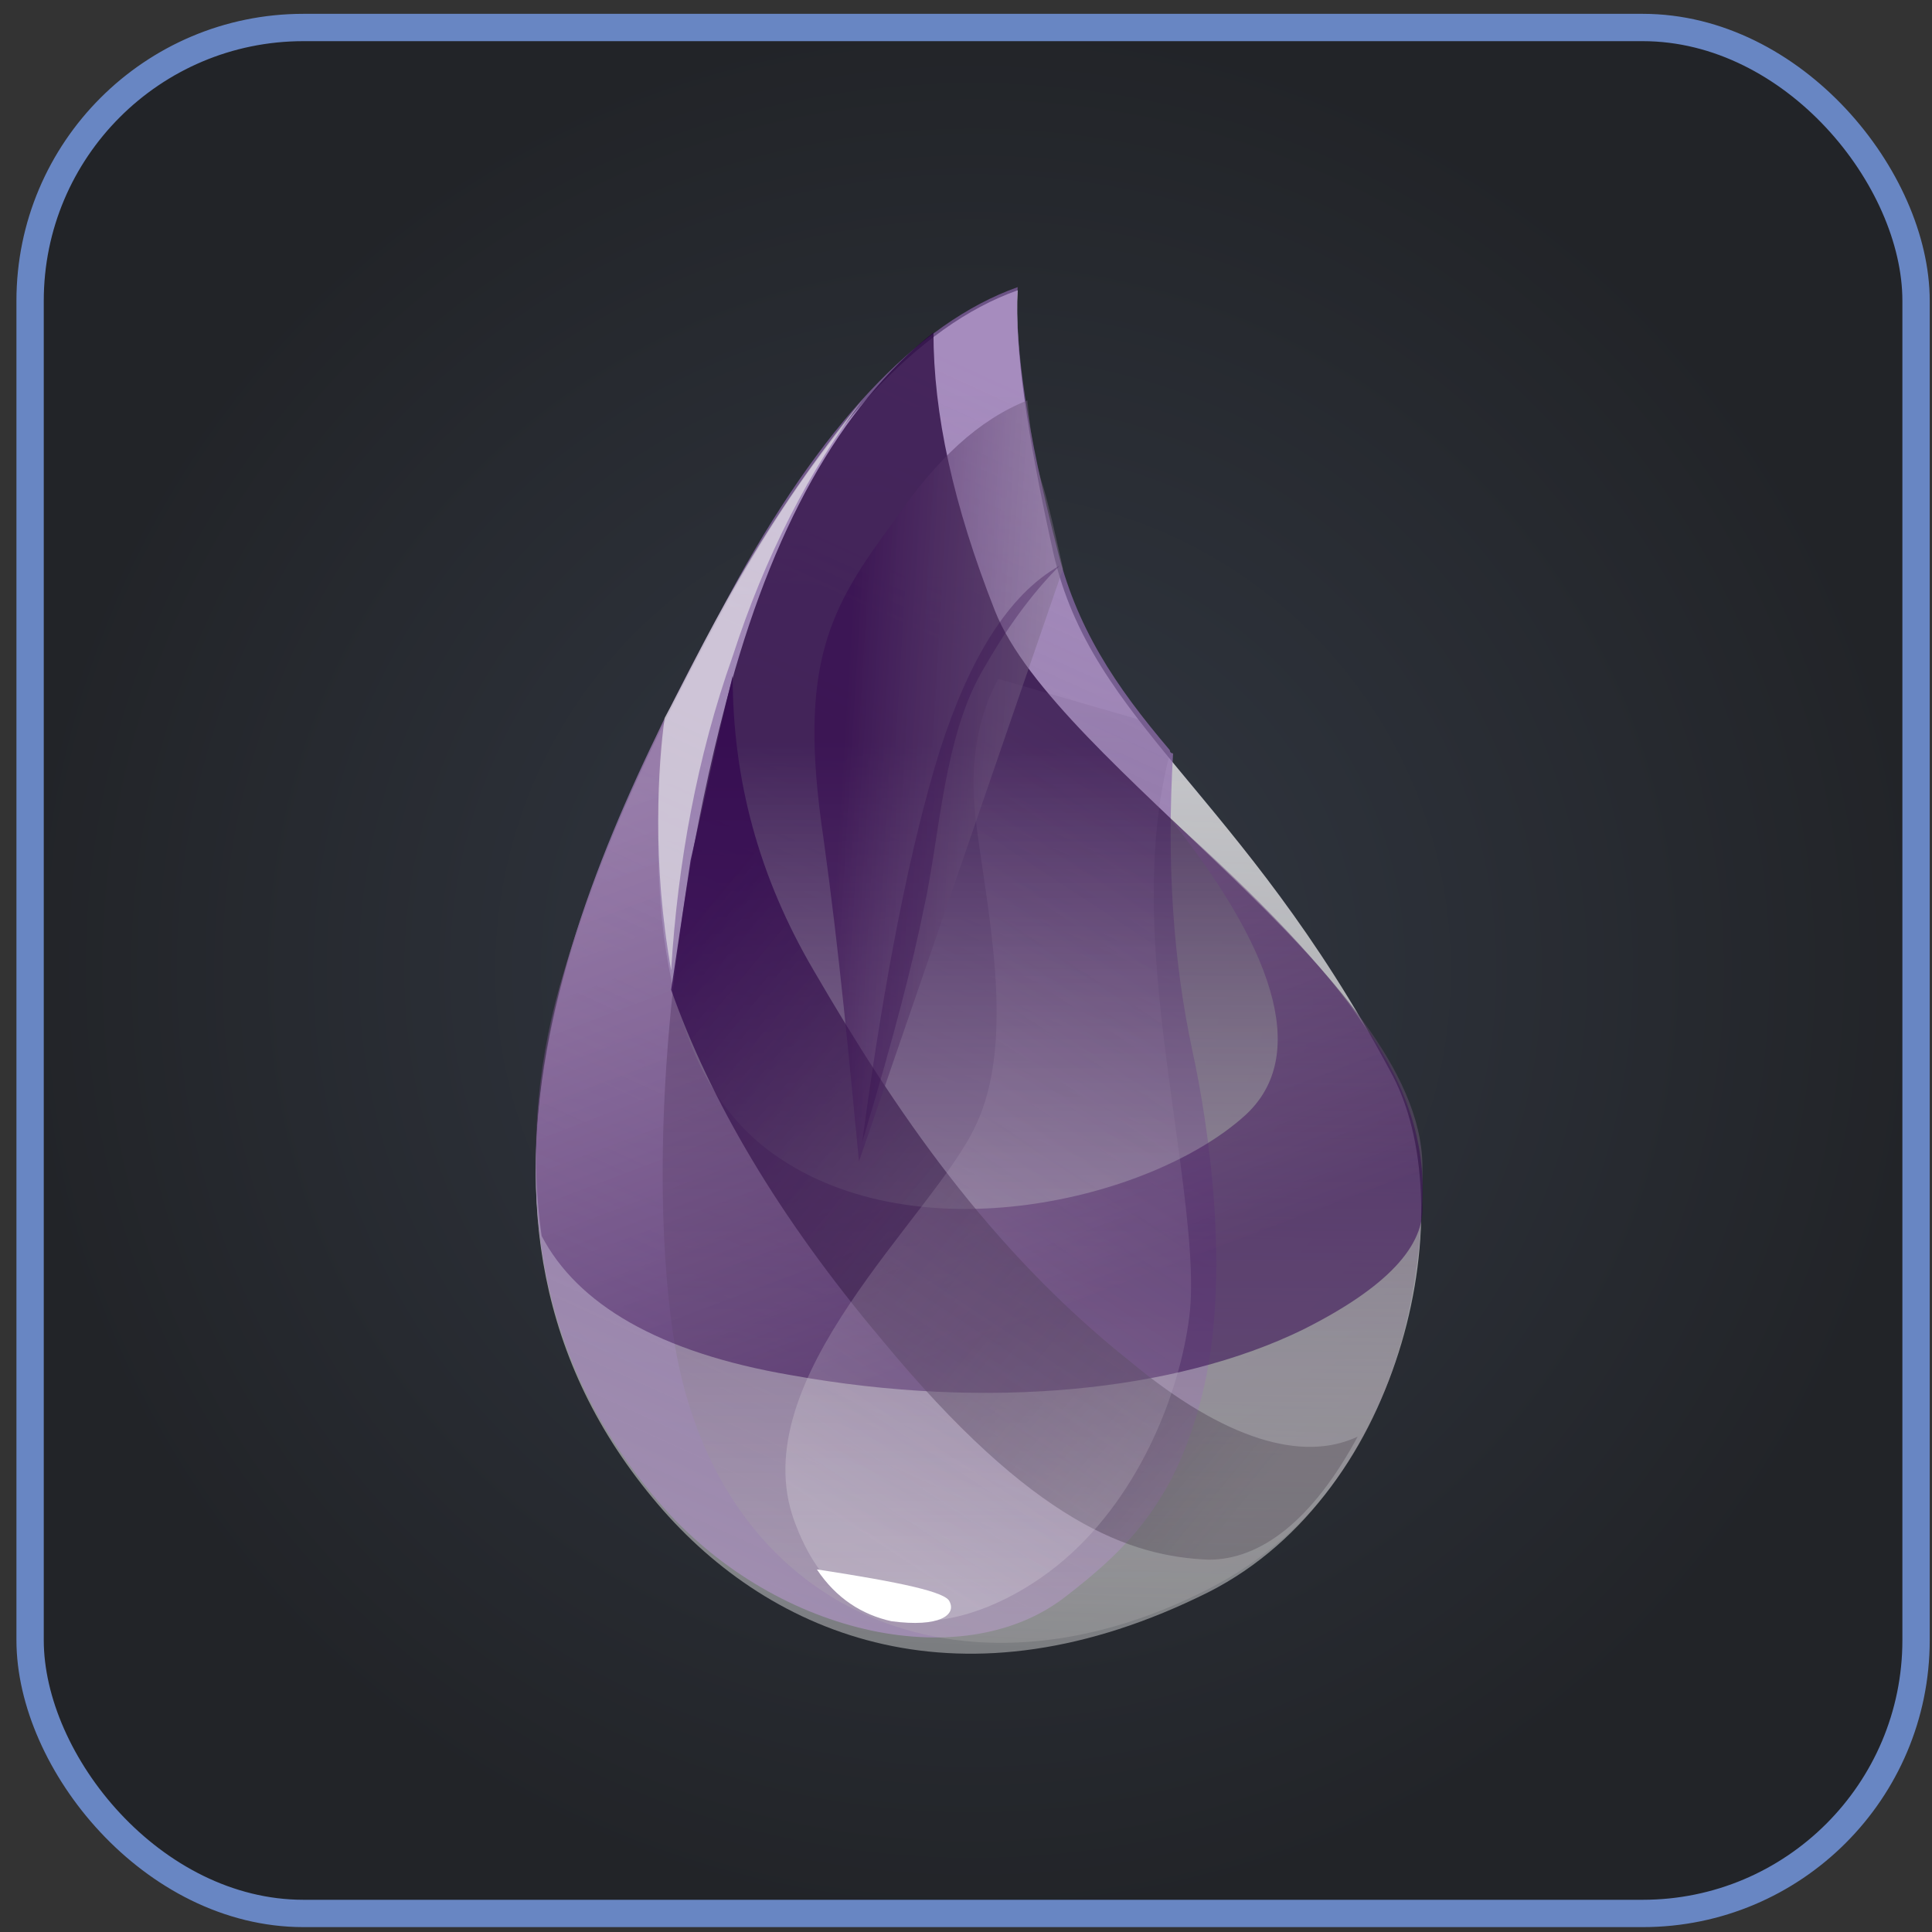 <svg width="95" height="95" viewBox="0 0 95 95" fill="none" xmlns="http://www.w3.org/2000/svg">
<rect x="0" y="0" width="95" height="95" fill="#333333" stroke="none"/>
<rect x="1.48" y="1.352" width="92.736" height="92.736" rx="13.44" fill="url(#paint0_radial_1024_11500)"/>
<rect x="1.48" y="1.352" width="92.736" height="92.736" rx="13.44" stroke="#6886C3" stroke-width="1.344"/>
<path fill-rule="evenodd" clip-rule="evenodd" d="M50.039 14.275C45.103 16.027 40.486 21.122 35.868 29.402C29.022 41.98 20.265 59.814 32.365 73.985C37.938 80.513 47.333 84.334 59.434 78.284C69.147 73.348 72.013 59.177 68.35 52.649C61.026 38.955 53.702 35.611 51.791 27.173C50.517 21.441 49.88 17.141 50.039 14.275Z" fill="url(#paint1_linear_1024_11500)"/>
<path fill-rule="evenodd" clip-rule="evenodd" d="M50.039 14.119C45.103 15.871 40.327 20.966 35.868 29.245C29.022 41.824 20.265 59.657 32.365 73.829C37.938 80.357 47.173 82.427 52.269 78.605C55.612 76.058 57.842 73.669 59.115 68.574C60.548 62.842 59.434 55.358 58.638 51.696C57.682 47.238 57.364 42.461 57.682 37.047C57.682 37.047 57.523 37.047 57.523 36.888C54.816 33.704 52.906 30.838 51.95 26.857C50.517 21.284 49.88 16.985 50.039 14.119Z" fill="url(#paint2_linear_1024_11500)"/>
<path fill-rule="evenodd" clip-rule="evenodd" d="M45.9 16.346C41.282 20.008 37.939 26.058 35.71 34.497C32.366 47.235 32.047 59.018 33.162 66.024C35.391 79.399 47.333 84.335 59.434 78.125C66.918 74.304 70.102 66.183 69.943 57.267C69.784 48.032 51.95 37.682 48.925 30.039C46.855 24.785 45.9 20.326 45.9 16.346Z" fill="url(#paint3_linear_1024_11500)"/>
<path fill-rule="evenodd" clip-rule="evenodd" d="M57.523 40.231C63.096 47.237 64.21 52.173 61.185 54.88C56.568 59.019 45.103 61.726 38.098 56.79C33.321 53.447 31.569 46.281 32.684 35.295C30.773 39.435 29.022 43.415 27.748 47.715C26.474 51.854 25.997 56.313 26.633 60.771C28.385 64.115 32.365 66.503 38.894 67.618C48.606 69.369 57.842 68.414 64.051 65.388C68.191 63.319 70.102 61.249 69.942 59.179C70.102 56.153 69.146 53.287 67.076 50.421C65.166 47.555 61.981 44.212 57.523 40.231Z" fill="url(#paint4_linear_1024_11500)"/>
<path fill-rule="evenodd" clip-rule="evenodd" d="M36.027 33.225C36.027 38.32 37.301 43.097 40.008 47.714C43.989 54.561 48.606 61.407 55.612 66.98C60.229 70.802 64.051 71.916 66.758 70.642C64.528 74.782 61.981 76.693 59.433 76.693C55.612 76.534 50.835 74.942 43.352 65.866C38.256 59.815 34.913 54.083 33.002 48.669C33.32 46.599 33.639 44.37 33.957 42.3C34.435 40.23 35.072 37.205 36.027 33.225Z" fill="url(#paint5_linear_1024_11500)"/>
<path fill-rule="evenodd" clip-rule="evenodd" d="M47.97 40.23C48.448 44.369 50.04 51.057 47.97 55.356C45.901 59.814 36.506 67.775 39.054 74.781C41.601 81.787 47.97 80.195 51.951 77.01C55.932 73.826 58.002 68.572 58.479 64.75C58.957 61.088 57.365 53.923 56.887 47.713C56.569 43.573 56.728 40.07 57.524 37.045L56.25 35.453L49.085 33.383C48.13 35.134 47.652 37.363 47.97 40.23Z" fill="url(#paint6_linear_1024_11500)"/>
<path fill-rule="evenodd" clip-rule="evenodd" d="M50.518 19.689C48.129 20.645 46.059 22.555 43.989 25.581C40.805 29.88 39.213 32.587 40.487 41.185C41.283 46.917 41.76 52.171 42.238 57.107L52.269 27.969C51.951 26.536 51.632 25.103 51.314 23.988C50.836 22.555 50.677 21.282 50.518 19.689Z" fill="url(#paint7_linear_1024_11500)"/>
<path fill-rule="evenodd" clip-rule="evenodd" d="M52.109 27.811C49.562 29.244 47.651 32.428 46.218 36.886C44.785 41.504 43.511 47.873 42.397 56.153C43.989 50.898 44.944 47.077 45.422 44.688C46.218 41.185 46.377 36.09 48.447 32.746C49.721 30.517 50.995 28.925 52.109 27.811Z" fill="#330A4C" fill-opacity="0.316"/>
<path fill-rule="evenodd" clip-rule="evenodd" d="M40.168 77.17C44.308 77.807 46.537 78.284 46.696 78.762C47.015 79.399 46.218 80.036 43.83 79.718C42.397 79.399 41.123 78.603 40.168 77.17Z" fill="white"/>
<path fill-rule="evenodd" clip-rule="evenodd" d="M42.396 19.689C40.167 22.396 38.097 25.422 36.346 28.447C34.594 31.472 33.48 33.861 32.684 35.294C32.525 36.408 32.365 38.16 32.365 40.389C32.365 42.618 32.525 45.006 33.002 47.713C33.321 42.459 34.276 37.204 36.027 32.268C37.62 27.332 39.849 23.033 42.396 19.689Z" fill="#EDEDED" fill-opacity="0.603"/>
<defs>
<radialGradient id="paint0_radial_1024_11500" cx="0" cy="0" r="1" gradientUnits="userSpaceOnUse" gradientTransform="translate(47.848 47.72) rotate(90) scale(47.04)">
<stop stop-color="#333944"/>
<stop offset="1" stop-color="#222428"/>
</radialGradient>
<linearGradient id="paint1_linear_1024_11500" x1="48.731" y1="19.192" x2="46.393" y2="81.386" gradientUnits="userSpaceOnUse">
<stop stop-color="#D9D8DC"/>
<stop offset="1" stop-color="white" stop-opacity="0.385"/>
</linearGradient>
<linearGradient id="paint2_linear_1024_11500" x1="47.88" y1="18.161" x2="23.456" y2="71.691" gradientUnits="userSpaceOnUse">
<stop stop-color="#8D67AF" stop-opacity="0.672"/>
<stop offset="1" stop-color="#9F8DAF"/>
</linearGradient>
<linearGradient id="paint3_linear_1024_11500" x1="51.316" y1="36.538" x2="51.316" y2="79.597" gradientUnits="userSpaceOnUse">
<stop stop-color="#26053D" stop-opacity="0.762"/>
<stop offset="1" stop-color="#B7B4B4" stop-opacity="0.278"/>
</linearGradient>
<linearGradient id="paint4_linear_1024_11500" x1="35.244" y1="37.773" x2="46.206" y2="66.809" gradientUnits="userSpaceOnUse">
<stop stop-color="#91739F" stop-opacity="0.46"/>
<stop offset="1" stop-color="#32054F" stop-opacity="0.54"/>
</linearGradient>
<linearGradient id="paint5_linear_1024_11500" x1="60.02" y1="75.207" x2="29.88" y2="50.243" gradientUnits="userSpaceOnUse">
<stop stop-color="#463D49" stop-opacity="0.331"/>
<stop offset="1" stop-color="#340A50" stop-opacity="0.821"/>
</linearGradient>
<linearGradient id="paint6_linear_1024_11500" x1="52.562" y1="36.056" x2="31.306" y2="68.399" gradientUnits="userSpaceOnUse">
<stop stop-color="#715383" stop-opacity="0.145"/>
<stop offset="1" stop-color="#F4F4F4" stop-opacity="0.234"/>
</linearGradient>
<linearGradient id="paint7_linear_1024_11500" x1="56.092" y1="44.051" x2="41.038" y2="43.133" gradientUnits="userSpaceOnUse">
<stop stop-color="#A5A1A8" stop-opacity="0.356"/>
<stop offset="1" stop-color="#370C50" stop-opacity="0.582"/>
</linearGradient>
</defs>
</svg>
